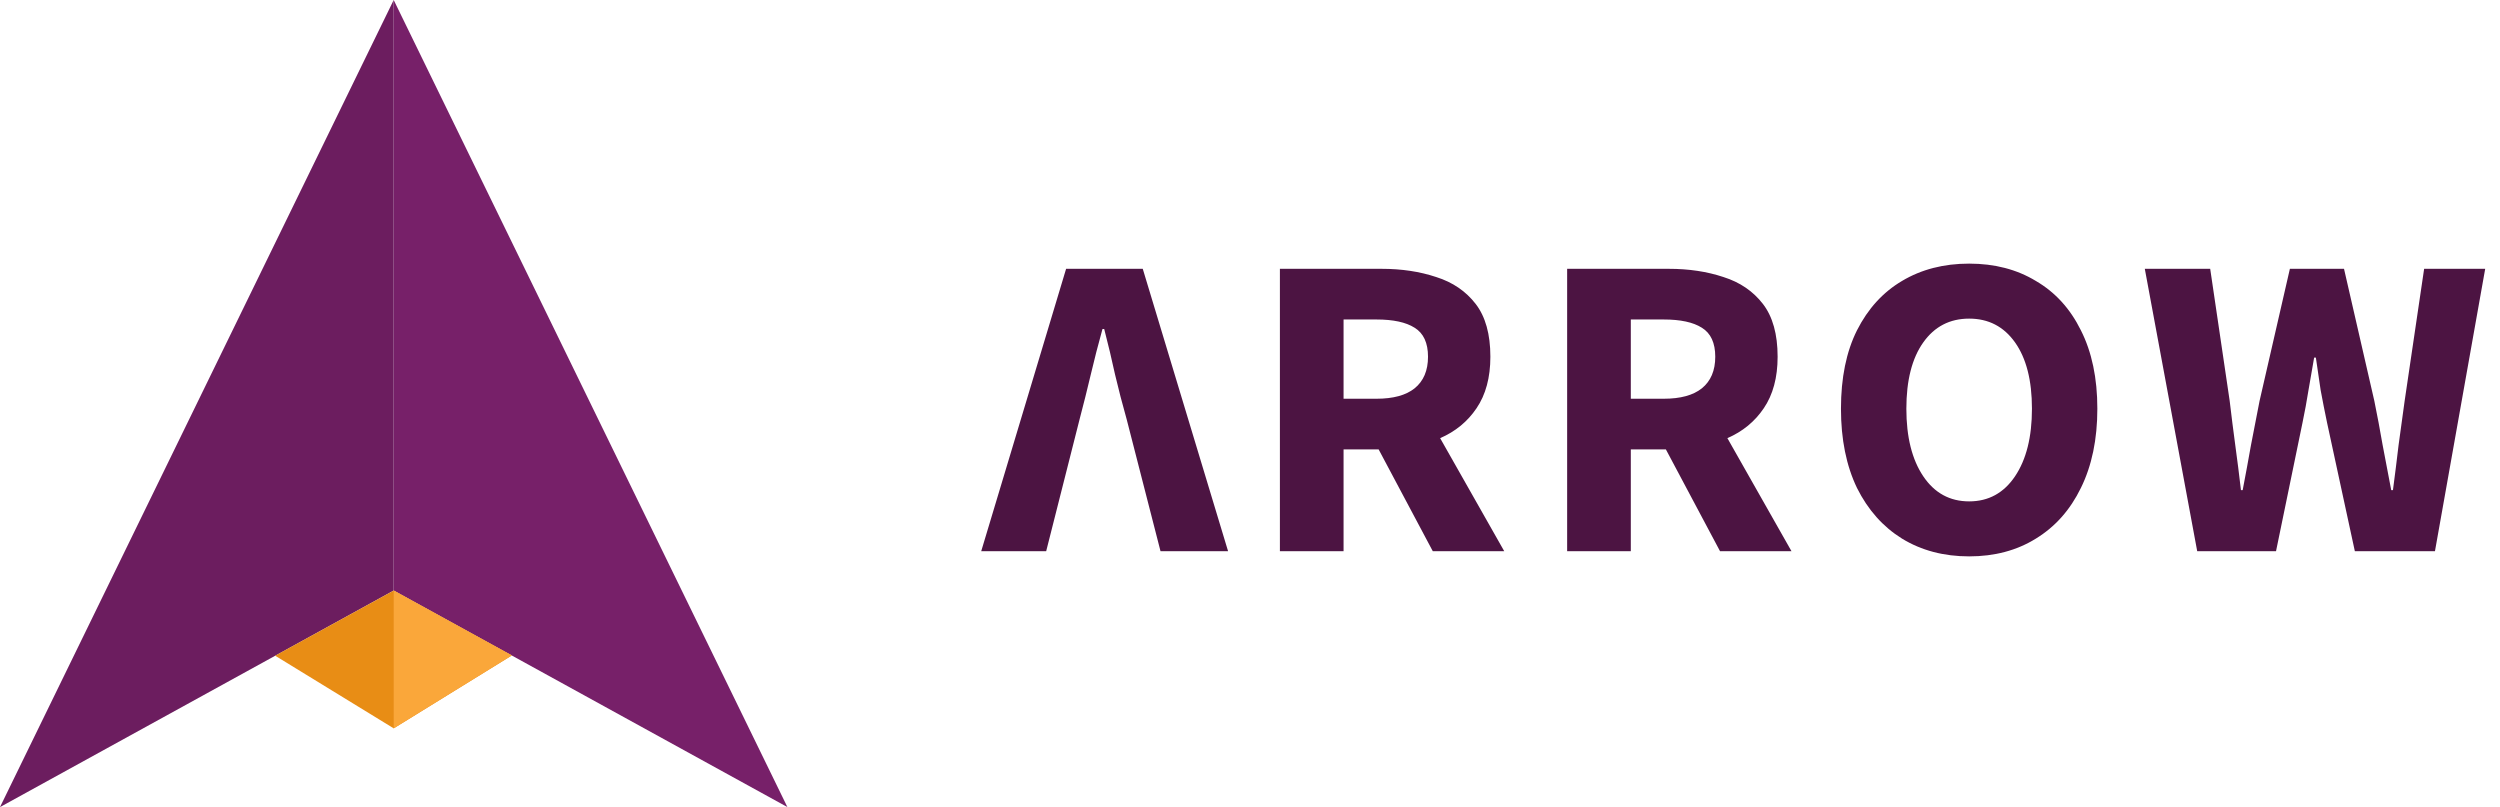 <svg width="127" height="41" viewBox="0 0 127 41" fill="none" xmlns="http://www.w3.org/2000/svg">
<path d="M0 41L20 0V30L0 41Z" fill="#6c1d5f"/>
<path d="M40 41L20 0V30L40 41Z" fill="#772069"/>
<path d="M20 37L13.977 33.309L20 30L26 33.297L20 37Z" fill="#E88D15"/>
<path d="M26 33.297L20 37V30L26 33.297Z" fill="#FAA73A"/>
<path d="M49.846 28L54.158 13.656H58.052L62.386 28H58.954L57.238 21.312C57.018 20.535 56.82 19.772 56.644 19.024C56.483 18.276 56.299 17.506 56.094 16.714H56.006C55.786 17.506 55.588 18.276 55.412 19.024C55.236 19.772 55.045 20.535 54.84 21.312L53.146 28H49.846ZM65.019 28V13.656H70.189C71.201 13.656 72.125 13.795 72.961 14.074C73.797 14.338 74.464 14.793 74.963 15.438C75.461 16.083 75.711 16.978 75.711 18.122C75.711 19.178 75.476 20.051 75.007 20.74C74.552 21.415 73.936 21.921 73.159 22.258L76.415 28H72.785L70.035 22.83H68.253V28H65.019ZM68.253 20.256H69.925C70.775 20.256 71.421 20.08 71.861 19.728C72.315 19.361 72.543 18.826 72.543 18.122C72.543 17.418 72.315 16.927 71.861 16.648C71.421 16.369 70.775 16.23 69.925 16.23H68.253V20.256ZM79.611 28V13.656H84.781C85.793 13.656 86.717 13.795 87.553 14.074C88.389 14.338 89.056 14.793 89.555 15.438C90.053 16.083 90.303 16.978 90.303 18.122C90.303 19.178 90.068 20.051 89.599 20.74C89.144 21.415 88.528 21.921 87.751 22.258L91.007 28H87.377L84.627 22.83H82.845V28H79.611ZM82.845 20.256H84.517C85.368 20.256 86.013 20.08 86.453 19.728C86.907 19.361 87.135 18.826 87.135 18.122C87.135 17.418 86.907 16.927 86.453 16.648C86.013 16.369 85.368 16.23 84.517 16.23H82.845V20.256ZM100.033 28.264C98.742 28.264 97.606 27.963 96.623 27.362C95.655 26.761 94.892 25.903 94.335 24.788C93.792 23.659 93.521 22.317 93.521 20.762C93.521 19.193 93.792 17.865 94.335 16.78C94.892 15.68 95.655 14.844 96.623 14.272C97.606 13.685 98.742 13.392 100.033 13.392C101.324 13.392 102.453 13.685 103.421 14.272C104.404 14.844 105.166 15.68 105.709 16.78C106.266 17.88 106.545 19.207 106.545 20.762C106.545 22.317 106.266 23.659 105.709 24.788C105.166 25.903 104.404 26.761 103.421 27.362C102.453 27.963 101.324 28.264 100.033 28.264ZM100.033 25.47C101.016 25.47 101.793 25.045 102.365 24.194C102.937 23.343 103.223 22.199 103.223 20.762C103.223 19.325 102.937 18.203 102.365 17.396C101.793 16.589 101.016 16.186 100.033 16.186C99.05 16.186 98.273 16.589 97.701 17.396C97.129 18.203 96.843 19.325 96.843 20.762C96.843 22.199 97.129 23.343 97.701 24.194C98.273 25.045 99.05 25.47 100.033 25.47ZM111.618 28L108.956 13.656H112.278L113.268 20.366C113.356 21.114 113.451 21.869 113.554 22.632C113.657 23.38 113.752 24.135 113.84 24.898H113.928C114.075 24.135 114.214 23.38 114.346 22.632C114.493 21.869 114.639 21.114 114.786 20.366L116.326 13.656H119.076L120.616 20.366C120.763 21.085 120.902 21.825 121.034 22.588C121.181 23.351 121.327 24.121 121.474 24.898H121.562C121.665 24.121 121.76 23.358 121.848 22.61C121.951 21.847 122.053 21.099 122.156 20.366L123.146 13.656H126.248L123.696 28H119.626L118.218 21.488C118.101 20.931 117.991 20.373 117.888 19.816C117.8 19.244 117.719 18.694 117.646 18.166H117.558C117.47 18.694 117.375 19.244 117.272 19.816C117.184 20.373 117.081 20.931 116.964 21.488L115.622 28H111.618Z" fill="#4c1442"/>
</svg>

